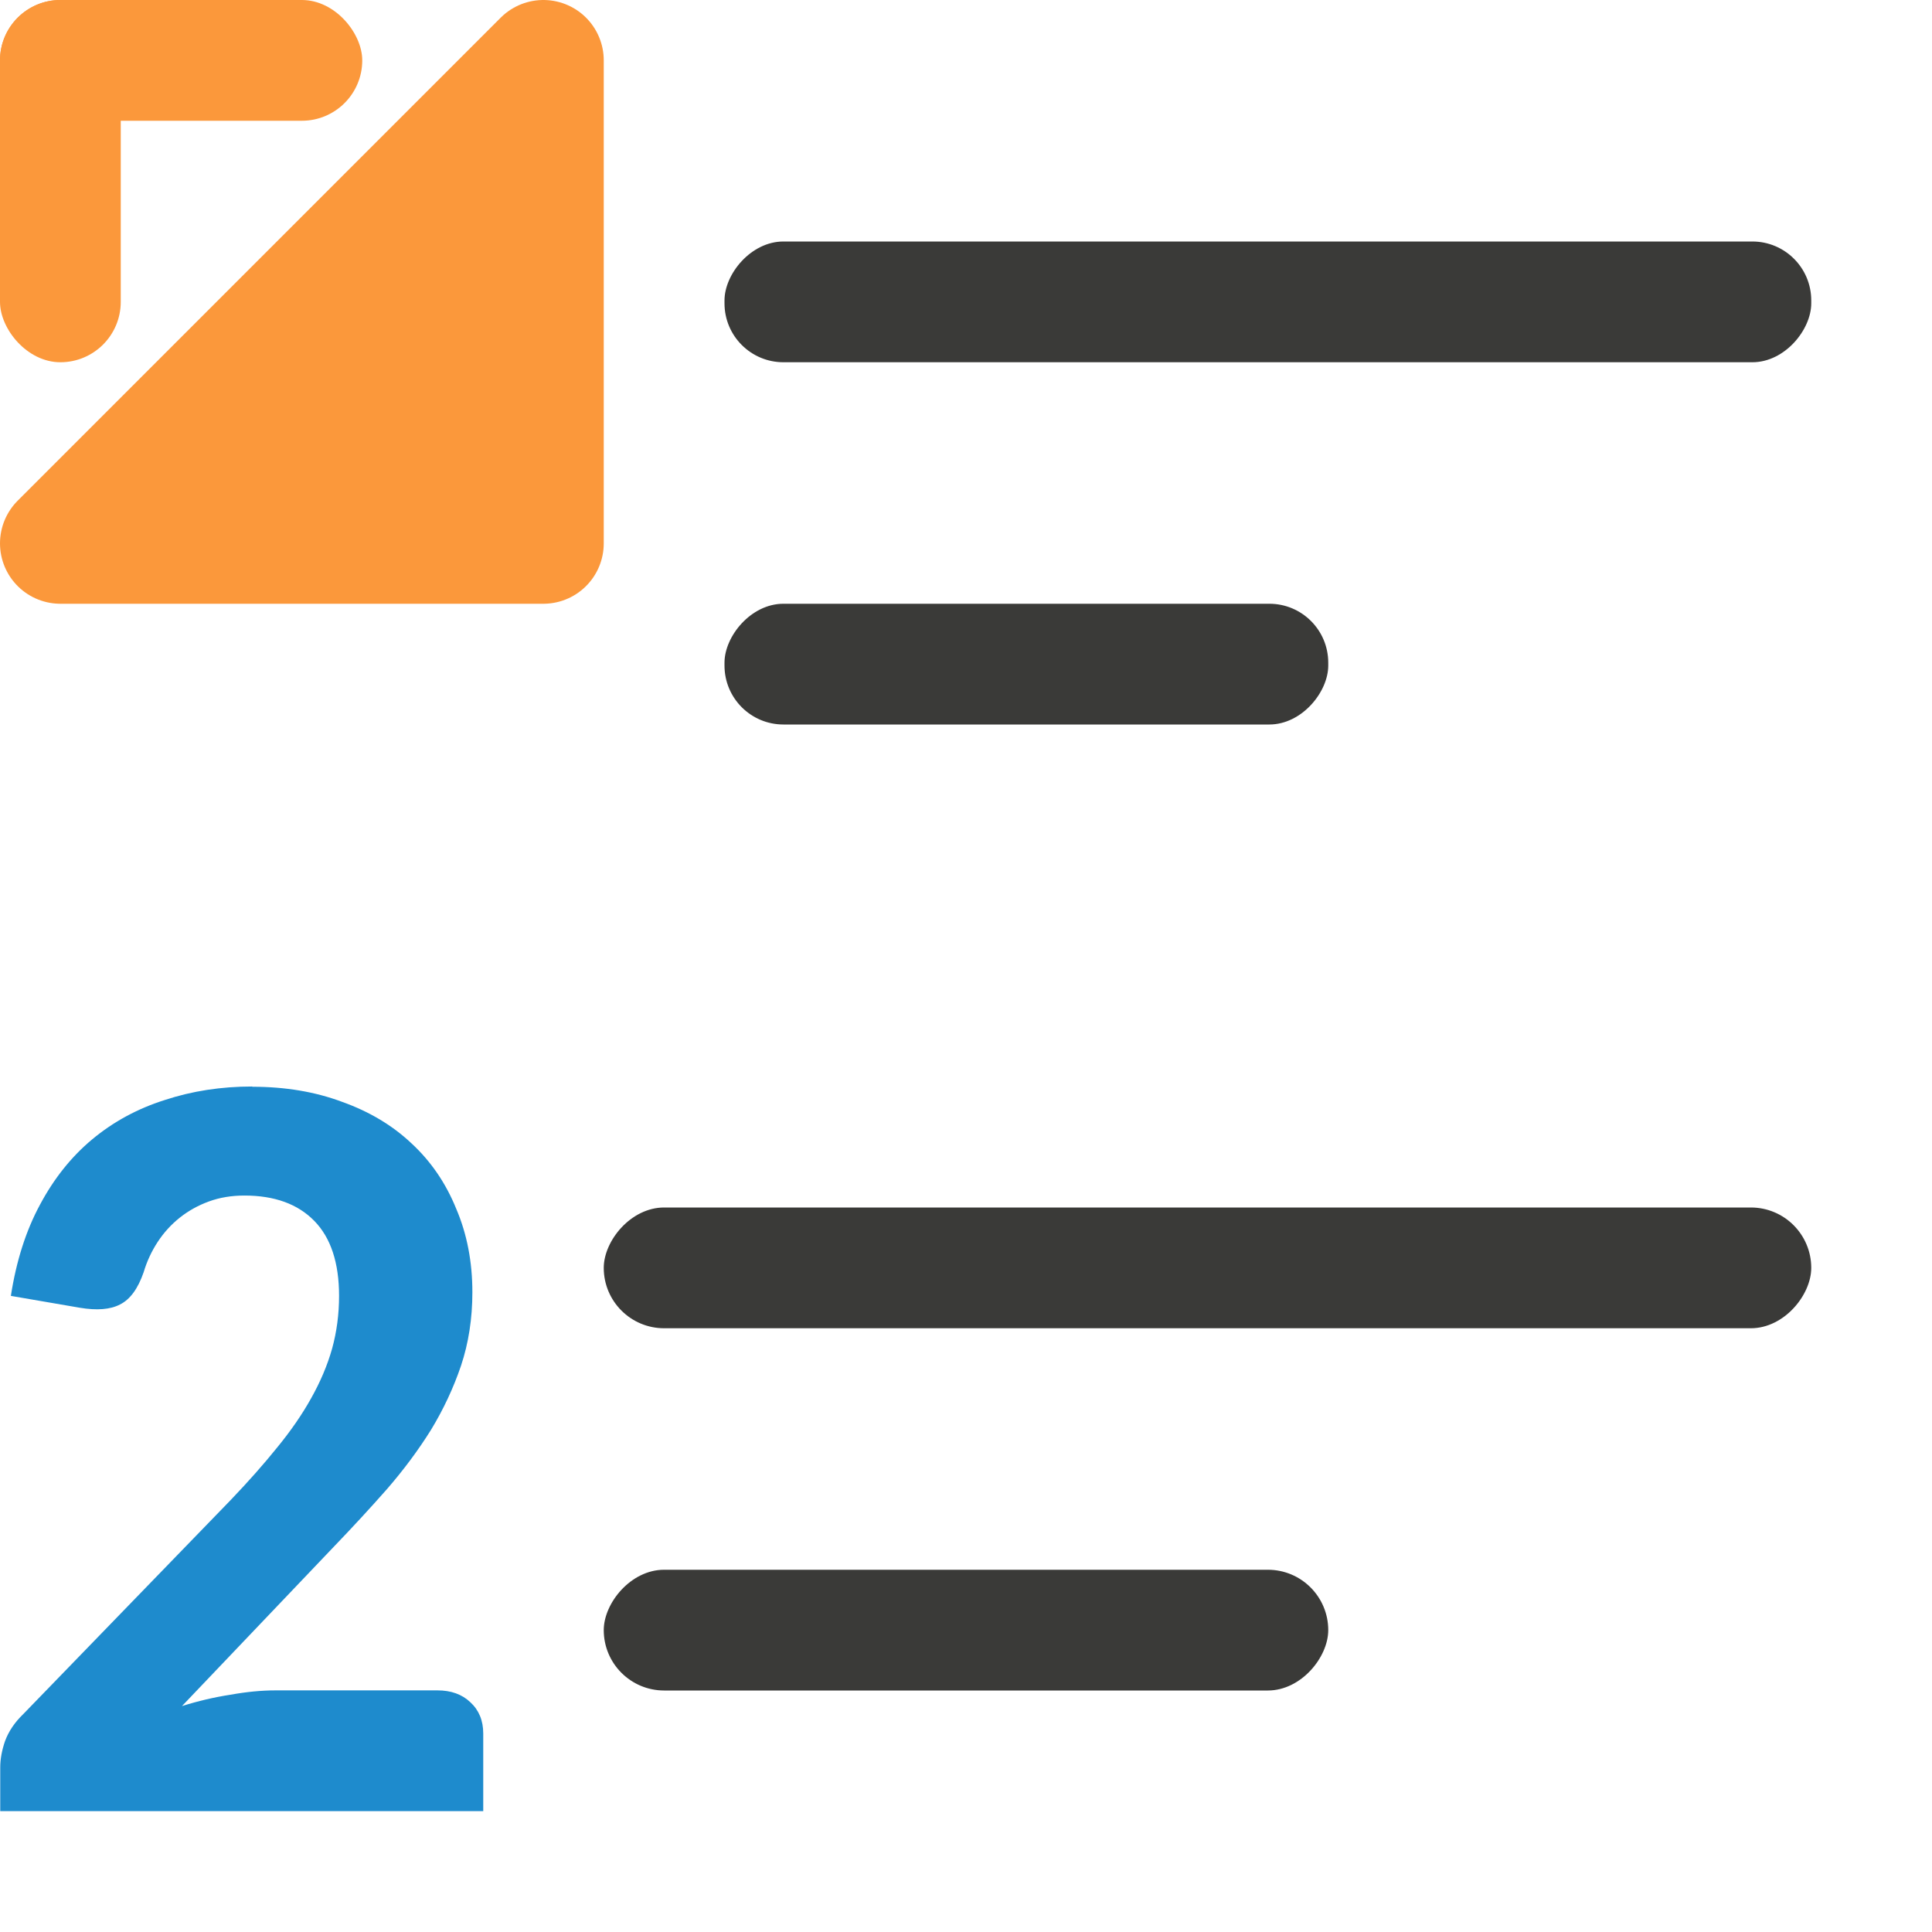 <svg viewBox="0 0 16 16" xmlns="http://www.w3.org/2000/svg"><rect fill="#3a3a38" height="1" ry=".488" transform="scale(-1 1)" width="9" x="-15" y="2"/><rect fill="#3a3a38" height="1" ry=".488" transform="scale(-1 1)" width="5" x="-11" y="5"/><path d="m2.089 9q.41 0 .744.125.339.121.575.344.241.223.37.541.134.313.134.692 0 .326-.094.608-.094.277-.249.532-.156.25-.365.491-.209.237-.441.478l-1.256 1.318q.2-.063.401-.094.2-.036.374-.036h1.341q.169 0 .272.098.107.098.107.259v.643h-4v-.362q0-.103.04-.219.045-.121.151-.223l1.719-1.774q.218-.228.383-.433.169-.206.281-.407.116-.206.174-.411.058-.21.058-.438 0-.411-.205-.621-.205-.21-.579-.21-.16 0-.294.049-.134.049-.241.134-.107.085-.183.201-.076.116-.116.25-.071.206-.196.268-.12.063-.334.027l-.57-.098q.067-.433.241-.755.174-.326.432-.541.263-.219.601-.326.339-.112.726-.112z" fill="#1e8bcd"/><rect fill="#3a3a38" height="1" ry=".5" transform="scale(-1 1)" width="10" x="-15" y="10"/><rect fill="#3a3a38" height="1" ry=".5" transform="scale(-1 1)" width="6" x="-11" y="13"/><g fill="#fb983b"><rect height="1" ry=".5" width="3"/><rect height="3" rx=".5" width="1"/><path d="m.5 4.5 4-4v4z" fill-rule="evenodd" stroke="#fb983b" stroke-linecap="round" stroke-linejoin="round"/></g></svg>